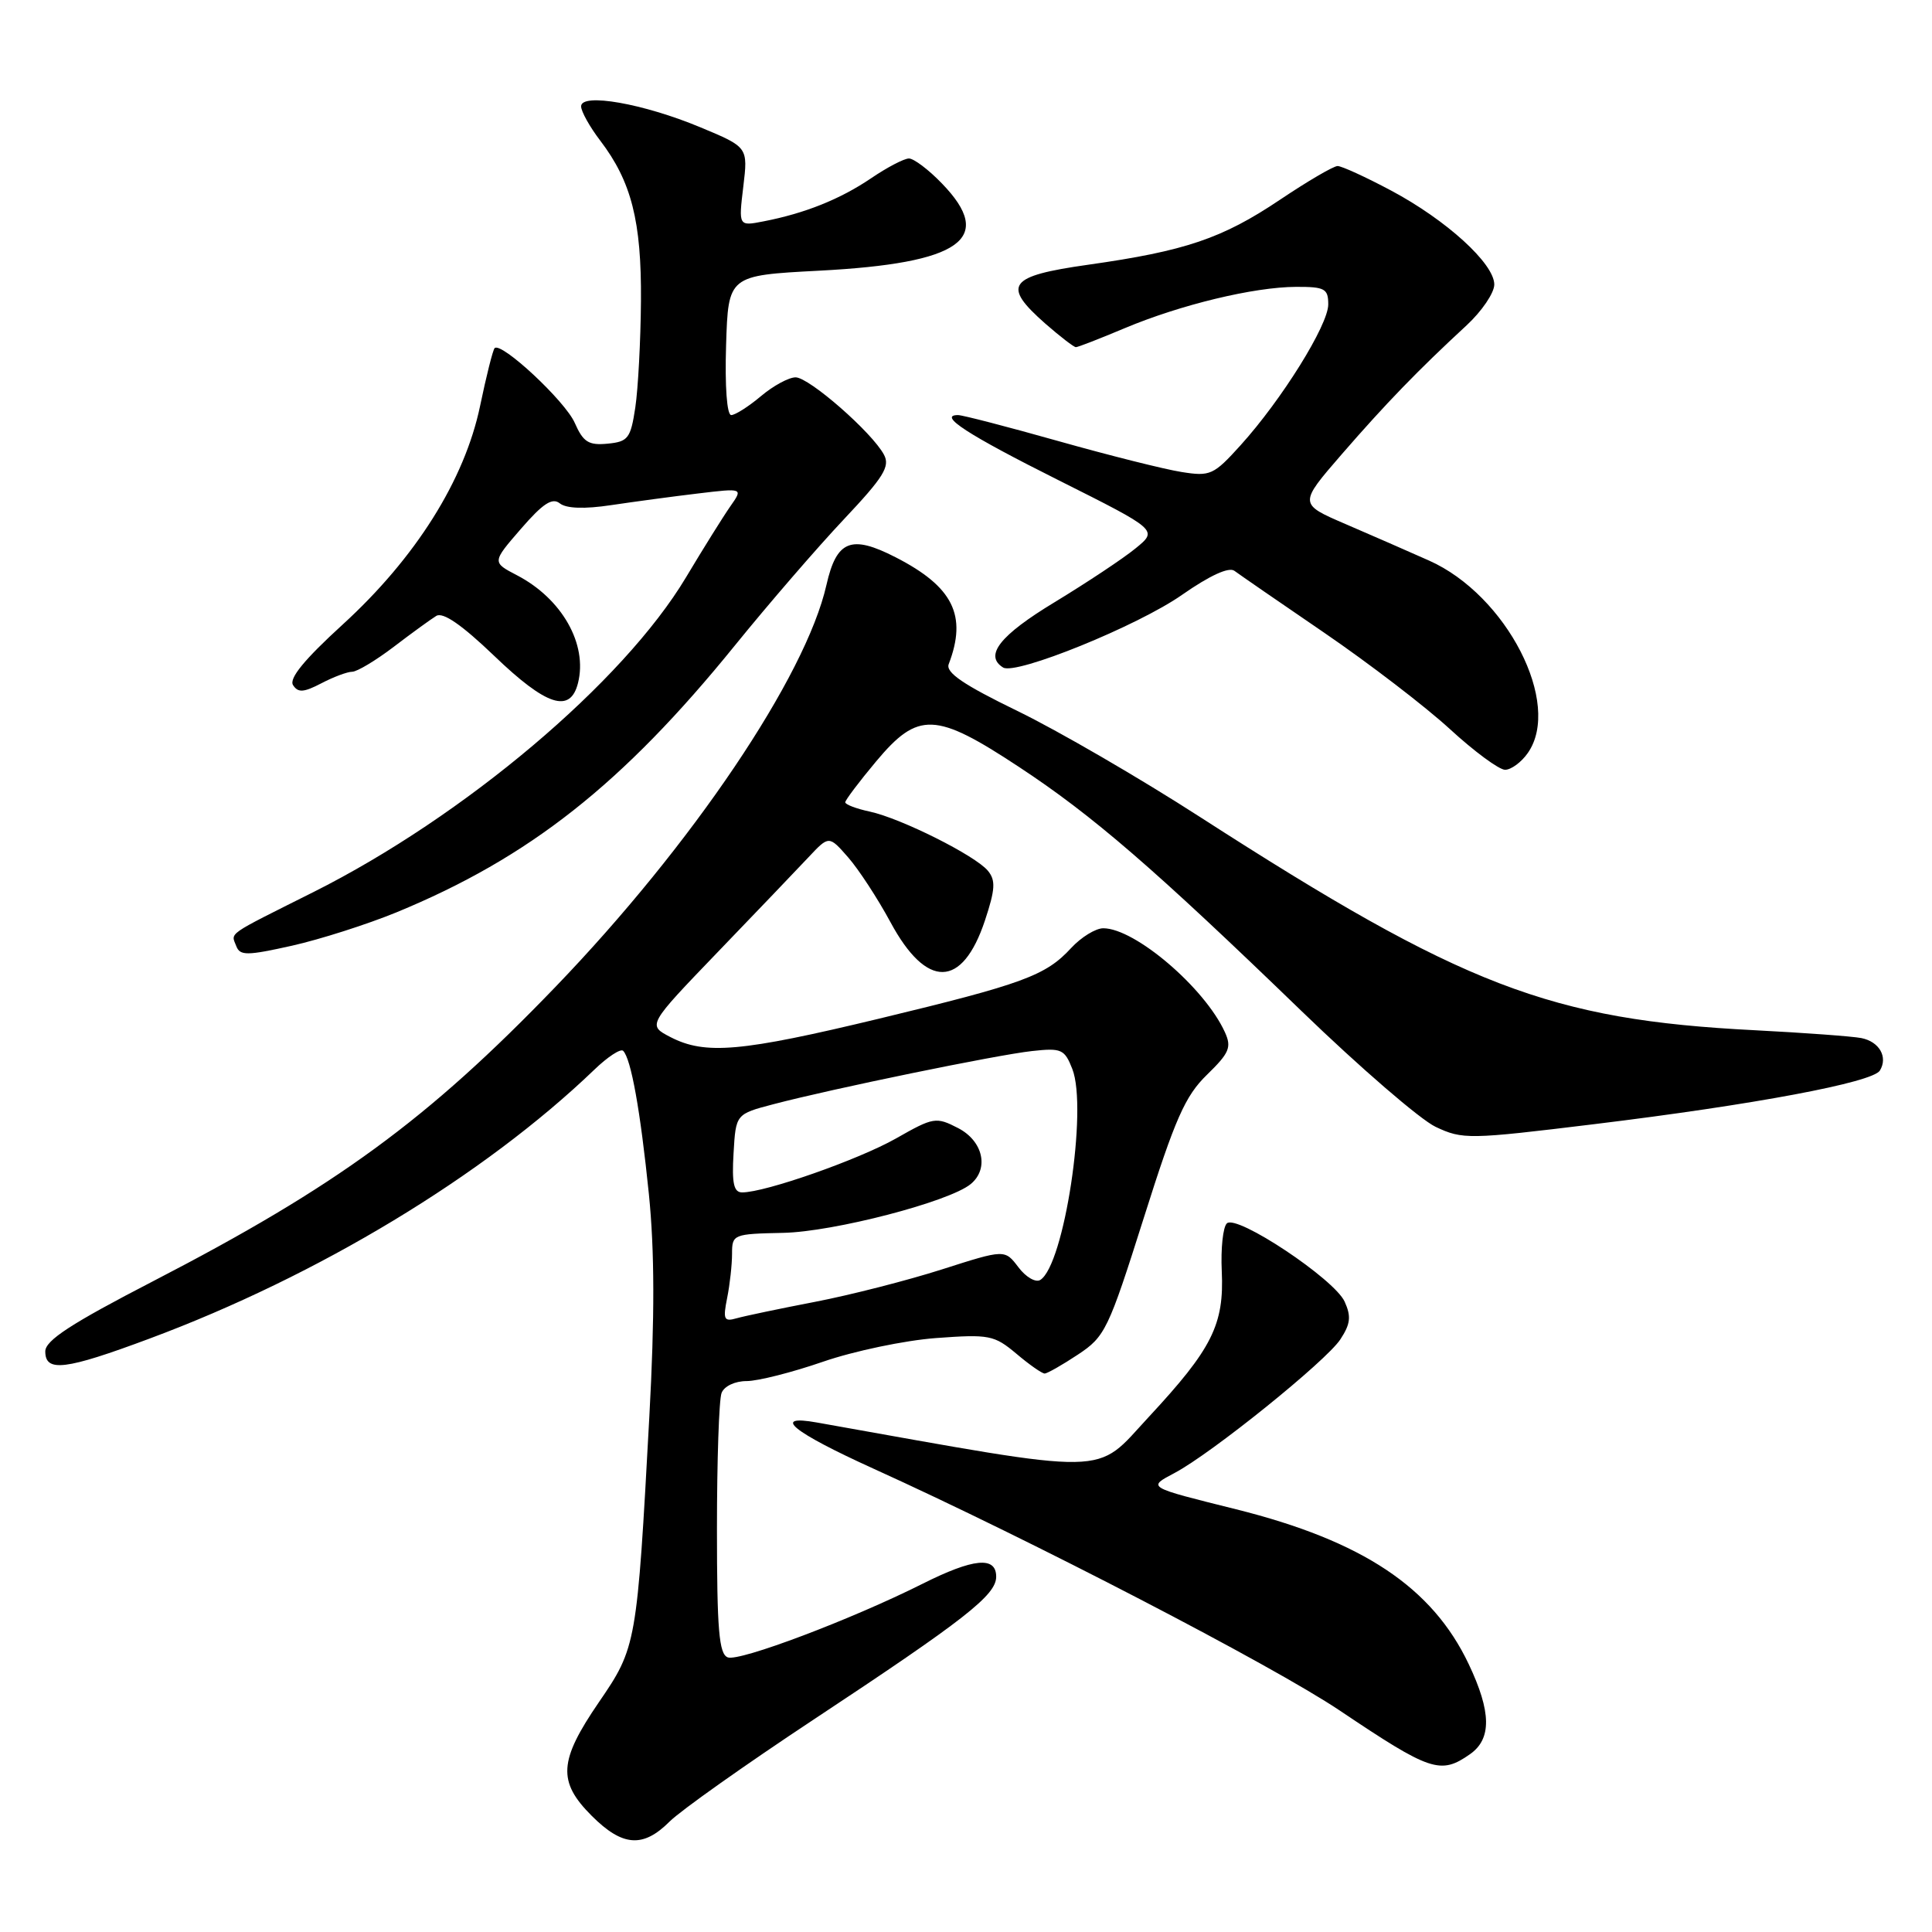 <?xml version="1.0" encoding="UTF-8" standalone="no"?>
<!DOCTYPE svg PUBLIC "-//W3C//DTD SVG 1.1//EN" "http://www.w3.org/Graphics/SVG/1.1/DTD/svg11.dtd" >
<svg xmlns="http://www.w3.org/2000/svg" xmlns:xlink="http://www.w3.org/1999/xlink" version="1.1" viewBox="0 0 256 256">
 <g >
 <path fill="currentColor"
d=" M 88.72 241.37 C 90.17 239.92 98.74 233.85 107.75 227.89 C 127.92 214.56 132.00 211.36 132.00 208.92 C 132.00 206.18 128.99 206.47 122.22 209.87 C 112.81 214.59 97.96 220.20 96.43 219.61 C 95.27 219.17 95.00 215.94 95.00 202.61 C 95.00 193.57 95.27 185.45 95.61 184.58 C 95.95 183.68 97.38 183.00 98.93 183.00 C 100.43 183.00 104.99 181.84 109.07 180.43 C 113.16 179.02 119.88 177.61 124.02 177.30 C 131.09 176.78 131.73 176.91 134.67 179.37 C 136.38 180.82 138.07 182.00 138.42 182.00 C 138.76 182.00 140.75 180.87 142.83 179.49 C 146.43 177.11 146.86 176.22 151.56 161.37 C 155.72 148.20 157.04 145.22 159.93 142.41 C 162.90 139.52 163.22 138.77 162.30 136.76 C 159.63 130.89 150.39 123.00 146.19 123.00 C 145.18 123.00 143.26 124.18 141.92 125.63 C 138.56 129.28 135.55 130.38 116.47 134.98 C 98.18 139.38 93.45 139.80 88.84 137.42 C 85.79 135.84 85.79 135.84 95.09 126.17 C 100.21 120.85 105.62 115.20 107.12 113.60 C 109.84 110.70 109.84 110.70 112.38 113.60 C 113.78 115.20 116.30 119.06 117.99 122.19 C 122.78 131.08 127.51 130.99 130.51 121.97 C 131.88 117.84 131.95 116.65 130.90 115.38 C 129.23 113.36 119.40 108.44 115.25 107.54 C 113.46 107.16 112.00 106.60 112.00 106.31 C 112.00 106.02 113.84 103.58 116.09 100.89 C 121.66 94.24 123.94 94.32 135.00 101.61 C 144.80 108.06 152.91 115.07 172.50 134.01 C 180.20 141.45 188.18 148.34 190.22 149.31 C 193.80 151.00 194.60 150.99 211.22 148.96 C 232.42 146.38 248.11 143.43 249.09 141.86 C 250.19 140.07 249.03 138.03 246.64 137.55 C 245.46 137.32 239.10 136.85 232.50 136.51 C 205.39 135.13 193.88 130.71 159.00 108.25 C 151.03 103.11 140.14 96.79 134.82 94.21 C 127.64 90.72 125.28 89.11 125.71 88.00 C 128.18 81.55 126.30 77.75 118.67 73.84 C 112.78 70.82 110.85 71.59 109.51 77.50 C 106.77 89.63 91.71 111.97 73.57 130.80 C 56.61 148.41 44.60 157.19 20.28 169.77 C 9.41 175.39 6.00 177.61 6.00 179.07 C 6.00 181.86 8.64 181.54 19.79 177.38 C 42.17 169.05 64.15 155.76 78.74 141.75 C 80.51 140.04 82.24 138.91 82.57 139.24 C 83.62 140.29 84.85 147.15 85.98 158.22 C 86.74 165.76 86.76 174.49 86.04 187.72 C 84.40 217.90 84.34 218.28 79.35 225.56 C 74.04 233.32 73.86 236.06 78.40 240.60 C 82.48 244.68 85.20 244.89 88.72 241.37 Z  M 194.78 232.44 C 197.67 230.42 197.62 226.84 194.61 220.50 C 189.78 210.32 180.55 204.18 163.80 199.99 C 151.88 197.02 152.02 197.10 155.65 195.17 C 160.55 192.58 175.73 180.34 177.60 177.48 C 178.95 175.43 179.06 174.43 178.17 172.47 C 176.80 169.47 163.88 160.88 162.57 162.10 C 162.05 162.58 161.75 165.43 161.89 168.43 C 162.22 175.52 160.61 178.72 152.23 187.74 C 144.92 195.61 147.96 195.56 108.25 188.49 C 102.14 187.40 105.00 189.73 115.75 194.61 C 136.57 204.05 168.60 220.67 177.50 226.64 C 189.55 234.73 190.87 235.18 194.78 232.44 Z  M 52.51 120.90 C 70.12 113.65 82.48 103.91 97.39 85.51 C 101.84 80.02 108.33 72.51 111.81 68.82 C 117.08 63.23 117.97 61.81 117.13 60.25 C 115.55 57.29 107.21 50.00 105.42 50.00 C 104.52 50.00 102.45 51.12 100.82 52.50 C 99.18 53.88 97.41 55.00 96.89 55.00 C 96.32 55.00 96.04 51.20 96.21 45.75 C 96.50 36.50 96.50 36.50 108.50 35.87 C 127.37 34.89 131.93 31.65 124.80 24.30 C 123.05 22.48 121.08 21.00 120.44 21.00 C 119.80 21.00 117.54 22.18 115.41 23.63 C 111.32 26.40 106.65 28.27 101.18 29.33 C 97.86 29.98 97.86 29.98 98.49 24.74 C 99.12 19.50 99.12 19.50 92.81 16.87 C 85.26 13.72 77.00 12.27 77.00 14.09 C 77.00 14.76 78.14 16.81 79.54 18.64 C 83.67 24.06 85.01 29.32 84.93 39.88 C 84.89 45.17 84.55 51.52 84.18 54.00 C 83.56 58.09 83.23 58.53 80.50 58.79 C 77.99 59.03 77.28 58.58 76.16 56.04 C 74.90 53.15 66.42 45.25 65.54 46.13 C 65.31 46.36 64.44 49.82 63.61 53.81 C 61.56 63.61 55.08 73.92 45.40 82.76 C 40.34 87.38 38.27 89.90 38.83 90.78 C 39.49 91.81 40.24 91.76 42.58 90.54 C 44.18 89.70 46.03 89.01 46.67 89.01 C 47.32 89.00 49.79 87.52 52.17 85.71 C 54.55 83.89 57.09 82.05 57.81 81.61 C 58.70 81.07 61.19 82.79 65.48 86.90 C 72.40 93.55 75.57 94.58 76.59 90.50 C 77.88 85.36 74.47 79.34 68.51 76.23 C 65.19 74.50 65.19 74.50 69.03 70.07 C 71.94 66.71 73.18 65.90 74.18 66.70 C 75.04 67.38 77.42 67.47 81.00 66.93 C 84.03 66.48 89.19 65.78 92.48 65.39 C 98.47 64.67 98.47 64.67 96.78 67.08 C 95.85 68.41 93.20 72.65 90.90 76.50 C 82.59 90.39 61.51 108.19 41.50 118.22 C 29.83 124.07 30.60 123.52 31.31 125.37 C 31.80 126.65 32.73 126.64 38.69 125.31 C 42.43 124.47 48.65 122.48 52.51 120.90 Z  M 202.44 99.78 C 207.02 93.25 199.64 78.86 189.36 74.28 C 186.69 73.09 181.71 70.91 178.29 69.44 C 172.09 66.77 172.09 66.77 177.79 60.19 C 183.65 53.44 187.90 49.05 194.33 43.11 C 196.35 41.24 198.00 38.81 198.00 37.70 C 198.00 34.93 191.65 29.15 184.33 25.25 C 180.97 23.46 177.78 22.00 177.24 22.00 C 176.70 22.00 173.26 24.01 169.60 26.47 C 161.94 31.61 157.05 33.26 144.18 35.08 C 133.57 36.58 132.71 37.78 138.53 42.90 C 140.48 44.60 142.29 46.00 142.56 46.00 C 142.84 46.00 145.74 44.87 149.02 43.49 C 156.42 40.38 166.14 38.03 171.75 38.01 C 175.55 38.00 176.00 38.25 176.00 40.34 C 176.00 43.07 169.85 52.95 164.38 59.00 C 160.81 62.95 160.36 63.15 156.55 62.54 C 154.32 62.19 146.99 60.35 140.25 58.45 C 133.52 56.55 127.53 55.00 126.95 55.00 C 124.21 55.00 128.22 57.60 140.30 63.65 C 153.44 70.24 153.44 70.24 150.47 72.66 C 148.84 74.00 144.01 77.20 139.75 79.79 C 132.49 84.18 130.37 86.87 132.92 88.45 C 134.60 89.49 150.79 82.92 156.64 78.81 C 160.31 76.25 162.84 75.09 163.57 75.64 C 164.20 76.11 169.56 79.81 175.48 83.85 C 181.40 87.90 188.89 93.64 192.11 96.60 C 195.34 99.57 198.64 102.00 199.43 102.00 C 200.23 102.00 201.59 101.00 202.44 99.78 Z  M 96.35 171.99 C 96.71 170.21 97.00 167.57 97.00 166.12 C 97.00 163.56 97.17 163.50 103.75 163.36 C 110.45 163.23 125.81 159.23 128.63 156.89 C 131.09 154.85 130.26 151.19 126.96 149.48 C 124.03 147.97 123.70 148.02 118.71 150.86 C 113.74 153.67 101.41 158.00 98.34 158.00 C 97.23 158.00 96.96 156.81 97.20 152.81 C 97.50 147.62 97.50 147.62 102.50 146.31 C 110.25 144.27 132.02 139.79 136.74 139.27 C 140.65 138.84 141.06 139.02 142.09 141.65 C 144.15 146.93 141.00 167.65 137.84 169.60 C 137.23 169.98 135.92 169.22 134.94 167.91 C 133.14 165.54 133.14 165.54 124.82 168.20 C 120.25 169.66 112.67 171.60 108.00 172.50 C 103.33 173.40 98.65 174.38 97.60 174.68 C 95.93 175.16 95.78 174.84 96.35 171.99 Z "/>
</g>
</svg>